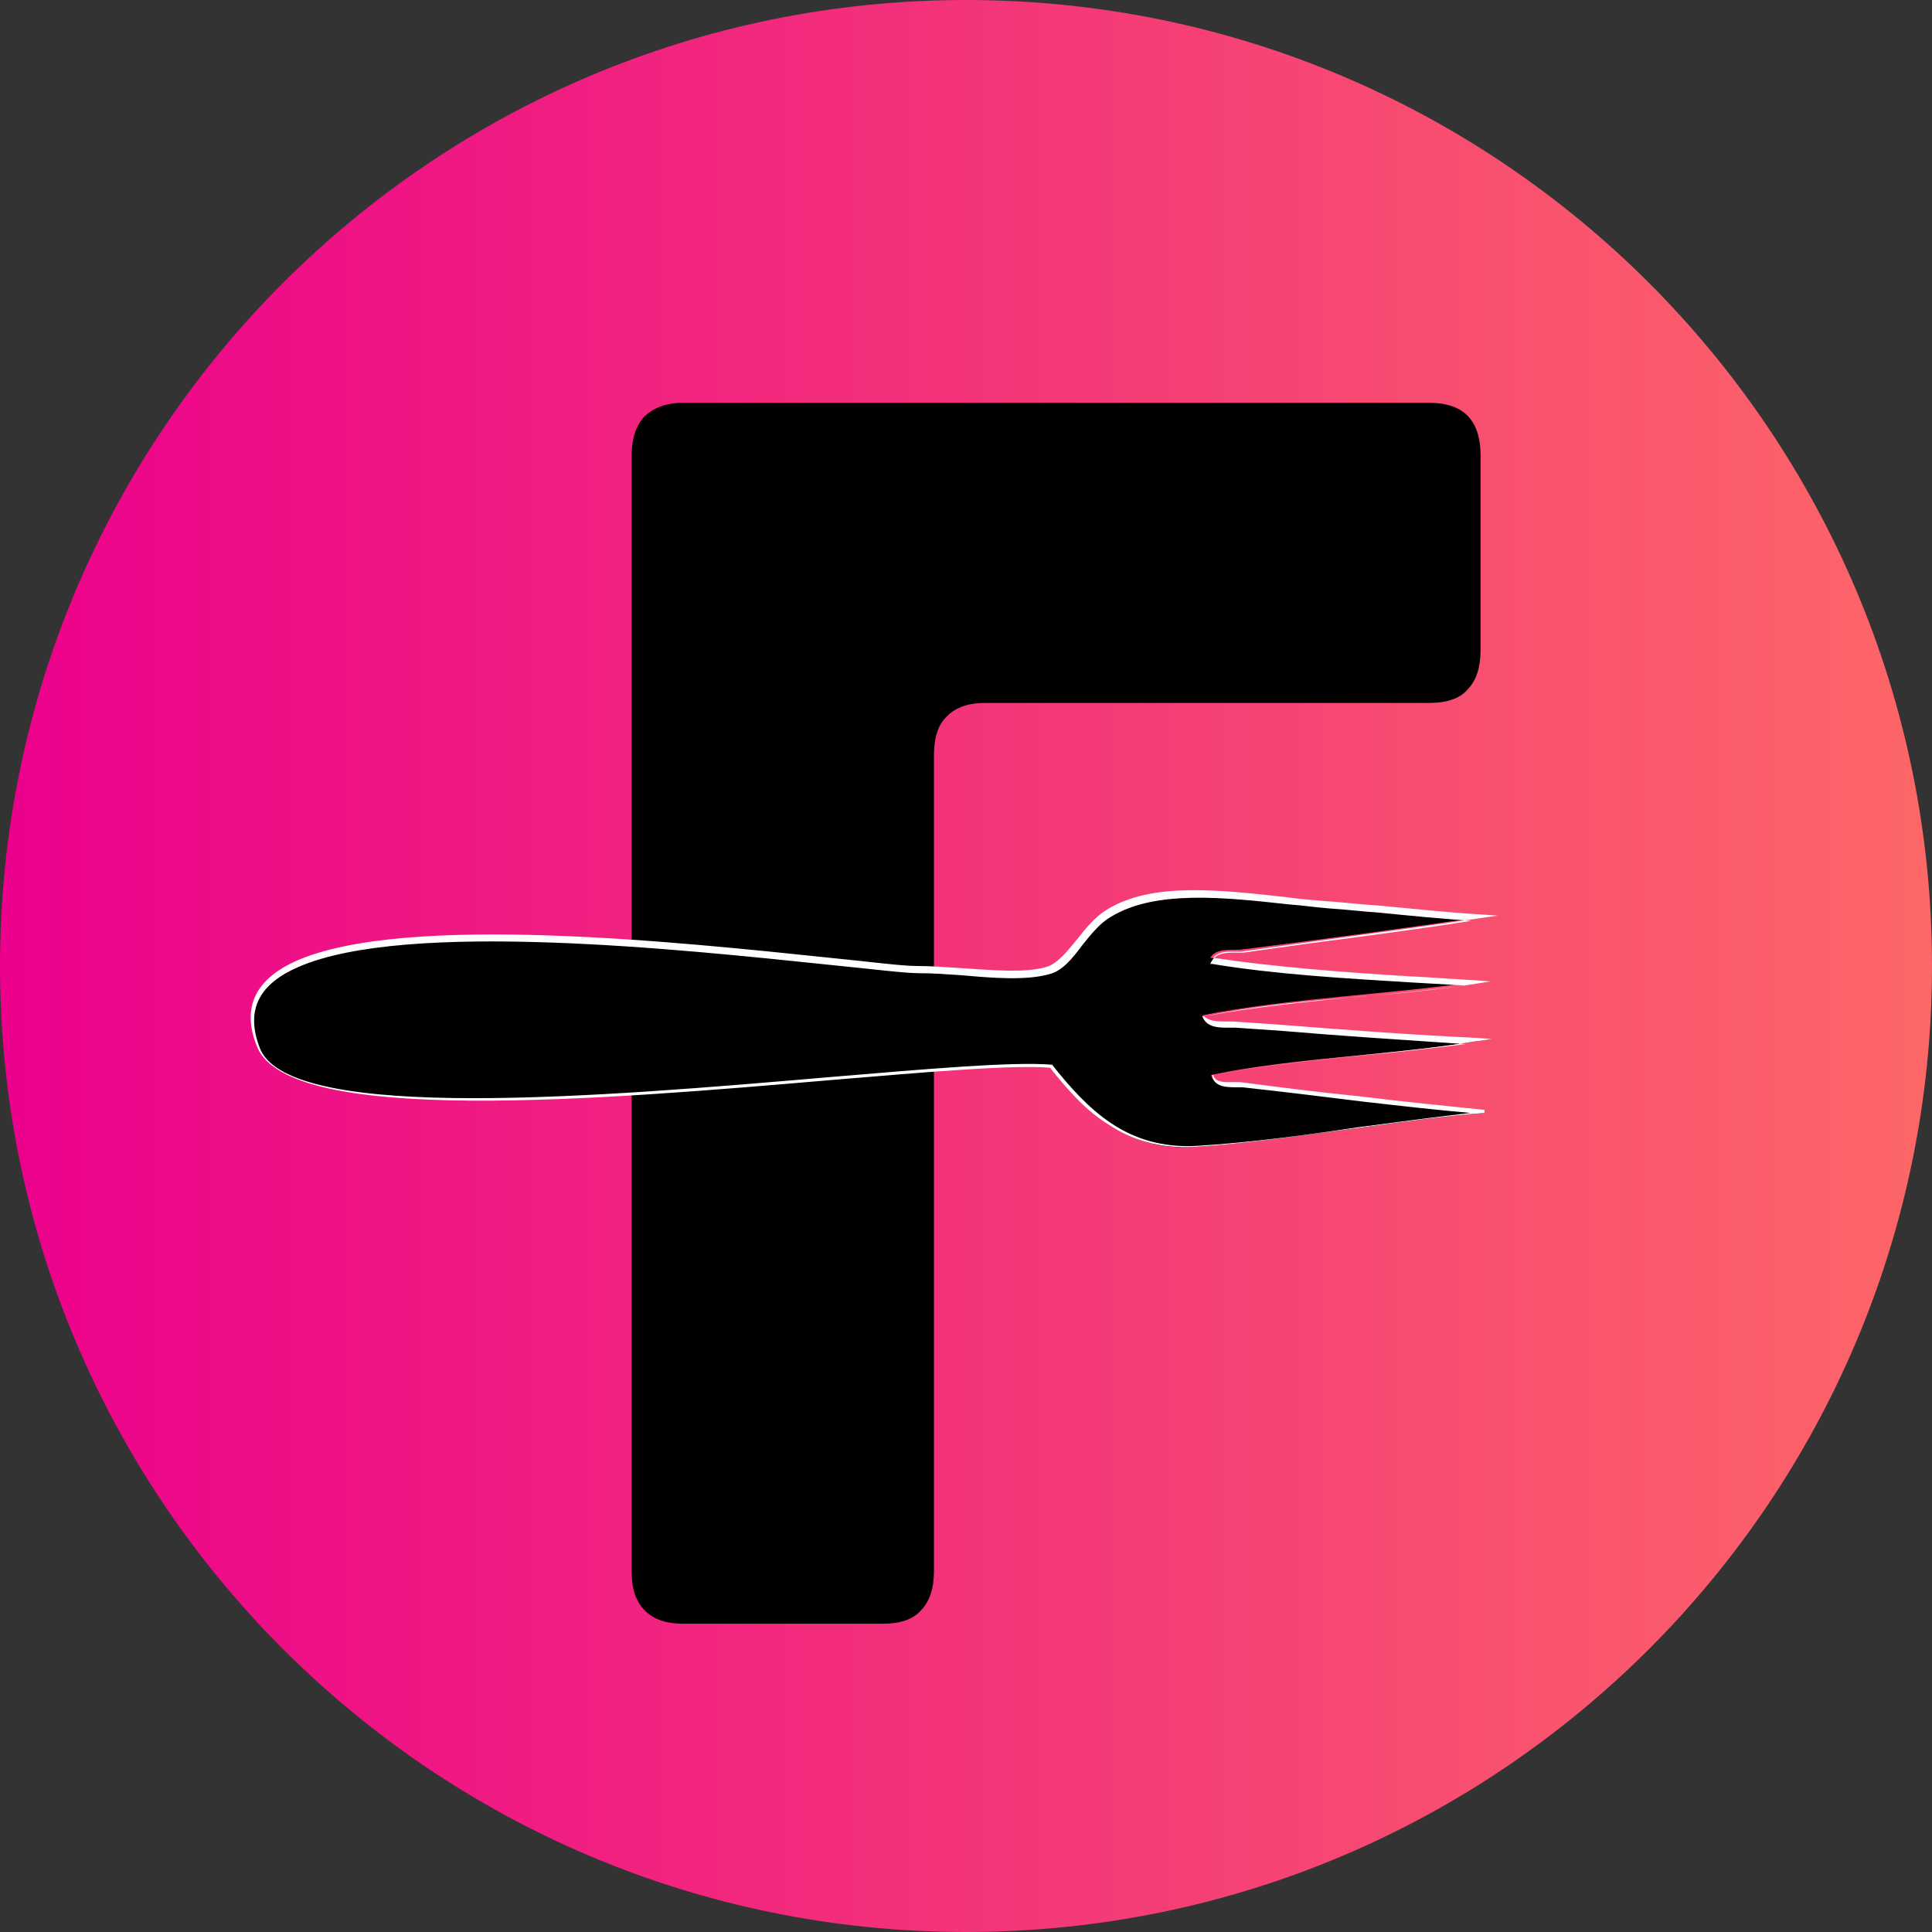 <svg width="100" height="100" viewBox="0 0 100 100" fill="none" xmlns="http://www.w3.org/2000/svg">
<rect x="0" y="0" width="100" height="100" fill="#333333" stroke="none"/>
<path d="M50 0C77.617 0 100 22.394 100 50C100 77.606 77.617 100 50 100C22.383 100 0 77.606 0 50C0 22.394 22.383 0 50 0Z" fill="url(#paint0_linear_5_9)"/>
<path d="M73.99 20.851C75.751 20.851 76.632 21.755 76.632 23.564V33.67C76.632 34.521 76.425 35.213 75.959 35.691C75.544 36.17 74.87 36.383 73.99 36.383H50.984C50.155 36.383 49.482 36.596 49.016 37.075C48.549 37.5 48.342 38.191 48.342 39.096V81.33C48.342 82.181 48.135 82.872 47.668 83.351C47.254 83.83 46.58 84.043 45.699 84.043H35.337C34.508 84.043 33.834 83.83 33.368 83.351C32.901 82.872 32.694 82.234 32.694 81.33V23.564C32.694 22.66 32.953 21.968 33.368 21.543C33.834 21.117 34.456 20.851 35.337 20.851H73.99Z" fill="black"/>
<path d="M54.352 55.213C47.772 54.681 15.803 60 13.368 54.202C9.378 44.521 43.005 50 47.513 50.106C49.793 50.16 52.591 50.638 54.197 50.16C55.337 49.84 56.114 47.925 57.358 47.181C60.207 45.479 64.767 46.436 68.705 46.755C71.399 46.968 73.99 47.287 76.788 47.447C72.798 48.032 68.498 48.617 64.249 49.149C63.731 49.202 62.953 49.043 62.643 49.575C66.943 50.266 71.762 50.425 76.477 50.798C71.917 51.489 66.736 51.649 62.228 52.553C62.539 53.085 63.316 52.925 63.834 52.979C67.876 53.298 72.28 53.617 76.477 53.883C72.073 54.628 66.995 54.734 62.694 55.638C62.798 56.33 63.782 56.117 64.197 56.17C68.187 56.649 72.694 57.234 76.84 57.606C72.28 57.979 66.632 59.043 61.865 59.362C58.29 59.628 56.166 57.447 54.352 55.213Z" fill="black"/>
<path d="M43.005 55.745C48.083 55.319 52.383 54.947 54.404 55.106H54.456C55.337 56.224 56.321 57.34 57.513 58.138C58.705 58.936 60.155 59.415 61.969 59.309C64.56 59.149 67.461 58.777 70.259 58.351C72.28 58.085 74.249 57.819 76.114 57.606C74.3 57.447 72.435 57.234 70.57 57.021C68.394 56.755 66.269 56.489 64.3 56.277H63.99C63.523 56.277 62.85 56.277 62.746 55.692V55.638H62.798C65.233 55.16 67.876 54.894 70.518 54.628C72.332 54.468 74.145 54.255 75.855 54.043C72.694 53.83 69.378 53.617 66.269 53.351L63.938 53.192H63.575C63.109 53.192 62.539 53.192 62.28 52.713L62.228 52.606H62.332C64.87 52.075 67.617 51.809 70.363 51.596C72.228 51.436 74.093 51.224 75.855 51.011L73.057 50.851C69.534 50.638 65.959 50.426 62.746 49.894H62.642L62.694 49.787C62.953 49.309 63.471 49.309 63.938 49.309H64.352L67.772 48.83C70.622 48.458 73.472 48.085 76.166 47.66C74.56 47.553 72.953 47.394 71.347 47.234C70.518 47.181 69.689 47.075 68.808 47.021C68.135 46.968 67.409 46.862 66.684 46.809C63.316 46.436 59.793 46.064 57.513 47.447C56.943 47.766 56.477 48.351 56.01 48.936C55.492 49.628 54.974 50.266 54.3 50.426C53.161 50.745 51.503 50.638 49.793 50.479C49.016 50.426 48.29 50.372 47.565 50.372C46.788 50.372 45.181 50.16 43.005 49.947C35.337 49.149 21.036 47.606 15.44 50.053C13.472 50.904 12.643 52.234 13.472 54.309C15.13 58.138 31.244 56.755 43.005 55.745ZM54.352 55.266C52.383 55.106 48.083 55.479 43.005 55.904C31.192 56.915 15.026 58.298 13.316 54.202C12.435 52.075 13.316 50.638 15.337 49.734C20.984 47.234 35.285 48.777 42.953 49.575C45.078 49.787 46.684 50 47.461 50C48.187 50 48.912 50.053 49.689 50.106C51.347 50.213 53.057 50.372 54.145 50.053C54.715 49.894 55.233 49.255 55.751 48.617C56.218 48.032 56.684 47.447 57.306 47.075C59.637 45.638 63.161 46.064 66.58 46.436C67.306 46.543 68.031 46.596 68.705 46.649C69.534 46.702 70.363 46.809 71.243 46.862C73.057 47.021 74.87 47.234 76.787 47.34L77.513 47.394L76.787 47.5C73.886 47.926 70.777 48.351 67.668 48.777L64.249 49.255H63.834C63.471 49.255 63.057 49.255 62.798 49.575C65.959 50.053 69.482 50.319 72.953 50.532C74.145 50.585 75.337 50.692 76.477 50.745L77.15 50.798L76.477 50.904C74.508 51.224 72.383 51.436 70.259 51.596C67.565 51.862 64.87 52.128 62.332 52.606C62.591 52.872 63.057 52.872 63.471 52.872H63.834L66.166 53.032C69.534 53.298 73.057 53.564 76.477 53.724L77.202 53.777L76.477 53.883C74.56 54.202 72.487 54.415 70.415 54.628C67.824 54.894 65.181 55.16 62.798 55.638C62.901 56.064 63.471 56.011 63.834 56.011H64.197C66.218 56.277 68.342 56.543 70.466 56.755C72.591 57.021 74.767 57.234 76.839 57.447V57.606C74.767 57.766 72.487 58.085 70.155 58.404C67.358 58.777 64.456 59.202 61.865 59.362C60 59.468 58.549 58.989 57.358 58.192C56.218 57.5 55.233 56.383 54.352 55.266Z" fill="white"/>
<defs>
<linearGradient id="paint0_linear_5_9" x1="0" y1="50" x2="100" y2="50" gradientUnits="userSpaceOnUse">
<stop stop-color="#EC008C"/>
<stop offset="1" stop-color="#FC6767"/>
</linearGradient>
</defs>
</svg>
